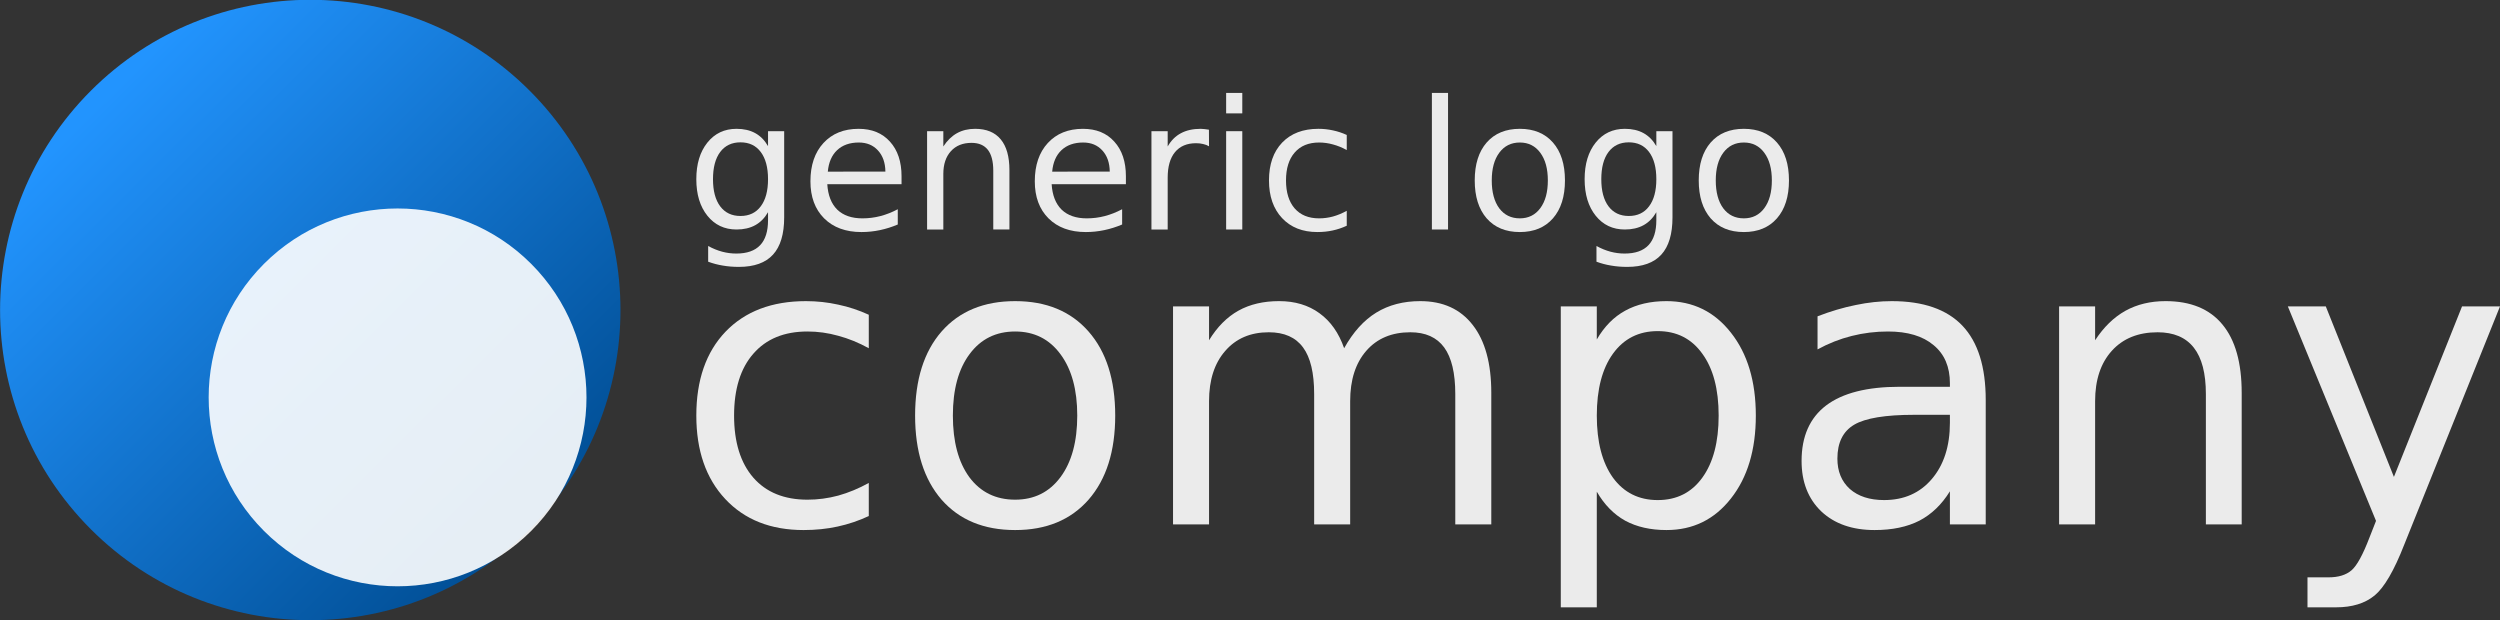 <?xml version="1.0" encoding="UTF-8" standalone="no"?>
<!-- Created with Inkscape (http://www.inkscape.org/) -->

<svg
   xmlns:dc="http://purl.org/dc/elements/1.1/"
   xmlns:cc="http://creativecommons.org/ns#"
   xmlns:rdf="http://www.w3.org/1999/02/22-rdf-syntax-ns#"
   xmlns:svg="http://www.w3.org/2000/svg"
   xmlns="http://www.w3.org/2000/svg"
   xmlns:xlink="http://www.w3.org/1999/xlink"
   xmlns:sodipodi="http://sodipodi.sourceforge.net/DTD/sodipodi-0.dtd"
   xmlns:inkscape="http://www.inkscape.org/namespaces/inkscape"
   width="1425.822"
   height="353.738"
   id="svg4692"
   version="1.1"
   inkscape:version="0.47 r22583"
   sodipodi:docname="New document 8">
  <rect width="100%" height="100%" fill="#333333" stroke="none"/>
  <defs
     id="defs4694">
    <linearGradient
       inkscape:collect="always"
       id="linearGradient5225">
      <stop
         style="stop-color:#2294fe;stop-opacity:1"
         offset="0"
         id="stop5227" />
      <stop
         style="stop-color:#014f96;stop-opacity:1"
         offset="1"
         id="stop5229" />
    </linearGradient>
    <inkscape:perspective
       sodipodi:type="inkscape:persp3d"
       inkscape:vp_x="0 : 372.04724 : 1"
       inkscape:vp_y="0 : 1000 : 0"
       inkscape:vp_z="1052.3622 : 372.04724 : 1"
       inkscape:persp3d-origin="526.18109 : 248.03149 : 1"
       id="perspective4701" />
    <linearGradient
       inkscape:collect="always"
       xlink:href="#linearGradient5225"
       id="linearGradient5284"
       gradientUnits="userSpaceOnUse"
       x1="-467.571"
       y1="-68.973"
       x2="-469.875"
       y2="488.427" />
    <linearGradient
       inkscape:collect="always"
       xlink:href="#linearGradient5225"
       id="linearGradient5311"
       gradientUnits="userSpaceOnUse"
       x1="-467.571"
       y1="-68.973"
       x2="-469.875"
       y2="488.427" />
  </defs>
  <sodipodi:namedview
     inkscape:document-units="mm"
     pagecolor="#ffffff"
     bordercolor="#666666"
     borderopacity="1.0"
     inkscape:pageopacity="0.0"
     inkscape:pageshadow="2"
     inkscape:zoom="0.30699632"
     inkscape:cx="642.17049"
     inkscape:cy="175.65506"
     inkscape:current-layer="layer1"
     id="namedview4696"
     showgrid="false"
     inkscape:window-width="1099"
     inkscape:window-height="851"
     inkscape:window-x="605"
     inkscape:window-y="226"
     inkscape:window-maximized="0" />
  <g
     inkscape:label="Layer 1"
     inkscape:groupmode="layer"
     id="layer1"
     transform="translate(364.425,8.482)">
    <g
       id="g5286">
      <g
         transform="translate(-14.426,-21.336)"
         id="text4703"
         style="font-size:227.364px;font-style:normal;font-weight:normal;fill:#ffffff;fill-opacity:.90;stroke:none;font-family:Bitstream Vera Sans">
        <path
           id="path5264"
           d="m 145.494,192.368 0,19.095 c -5.773,-3.182 -11.583,-5.551 -17.43,-7.105 -5.773,-1.628 -11.62,-2.442 -17.541,-2.442 -13.248,1.1e-4 -23.536,4.219 -30.863,12.656 -7.327,8.363 -10.991,20.131 -10.991,35.304 -3.4e-5,15.172 3.664,26.977 10.991,35.415 7.327,8.363 17.615,12.545 30.863,12.545 5.921,2e-5 11.768,-0.777 17.541,-2.331 5.847,-1.628 11.657,-4.034 17.43,-7.216 l 0,18.873 c -5.699,2.664 -11.62,4.663 -17.763,5.995 -6.069,1.332 -12.545,1.998 -19.428,1.998 -18.725,0 -33.601,-5.884 -44.629,-17.652 -11.028,-11.768 -16.542,-27.643 -16.542,-47.627 -1.2e-5,-20.279 5.551,-36.229 16.653,-47.849 11.176,-11.62 26.459,-17.43 45.85,-17.43 6.291,1.3e-4 12.434,0.666 18.429,1.998 5.995,1.258 11.805,3.183 17.43,5.773" />
        <path
           id="path5266"
           d="m 228.979,201.915 c -10.954,1.1e-4 -19.613,4.293 -25.978,12.878 -6.365,8.511 -9.548,20.205 -9.548,35.082 -3e-5,14.876 3.145,26.607 9.437,35.193 6.365,8.511 15.061,12.767 26.089,12.767 10.88,2e-5 19.502,-4.293 25.867,-12.878 6.365,-8.585 9.547,-20.279 9.548,-35.082 -1.1e-4,-14.728 -3.183,-26.385 -9.548,-34.971 -6.365,-8.659 -14.987,-12.989 -25.867,-12.989 m 0,-17.319 c 17.763,1.3e-4 31.714,5.773 41.854,17.319 10.139,11.546 15.209,27.532 15.209,47.96 -1.3e-4,20.353 -5.07,36.34 -15.209,47.96 -10.14,11.546 -24.091,17.319 -41.854,17.319 -17.837,0 -31.825,-5.773 -41.965,-17.319 -10.066,-11.62 -15.098,-27.606 -15.098,-47.96 -1e-5,-20.427 5.033,-36.414 15.098,-47.96 10.14,-11.546 24.128,-17.319 41.965,-17.319" />
        <path
           id="path5268"
           d="m 416.599,211.463 c 5.107,-9.177 11.213,-15.949 18.318,-20.316 7.105,-4.367 15.468,-6.55 25.09,-6.55 12.952,1.3e-4 22.943,4.552 29.975,13.655 7.031,9.03 10.546,21.908 10.547,38.634 l 0,75.048 -20.538,0 0,-74.382 c -1.9e-4,-11.916 -2.11,-20.76 -6.328,-26.533 -4.219,-5.773 -10.658,-8.659 -19.317,-8.659 -10.584,1.1e-4 -18.947,3.516 -25.09,10.547 -6.143,7.031 -9.215,16.616 -9.214,28.754 l 0,70.274 -20.538,0 0,-74.382 c -10e-5,-11.99 -2.109,-20.834 -6.328,-26.533 -4.219,-5.773 -10.732,-8.659 -19.539,-8.659 -10.436,1.1e-4 -18.725,3.553 -24.868,10.658 -6.143,7.031 -9.215,16.579 -9.214,28.643 l 0,70.274 -20.538,0 0,-124.34 20.538,0 0,19.317 c 4.663,-7.623 10.251,-13.248 16.764,-16.875 6.513,-3.626 14.247,-5.44 23.203,-5.44 9.029,1.3e-4 16.69,2.294 22.981,6.883 6.365,4.589 11.065,11.25 14.099,19.983" />
        <path
           id="path5270"
           d="m 560.7,293.283 0,65.945 -20.538,0 0,-171.633 20.538,0 0,18.873 c 4.293,-7.401 9.695,-12.878 16.209,-16.431 6.587,-3.626 14.432,-5.44 23.536,-5.44 15.098,1.3e-4 27.347,5.995 36.747,17.985 9.473,11.99 14.21,27.755 14.21,47.294 -1.4e-4,19.539 -4.737,35.304 -14.21,47.294 -9.4,11.99 -21.649,17.985 -36.747,17.985 -9.104,0 -16.949,-1.776 -23.536,-5.329 -6.513,-3.627 -11.916,-9.14 -16.209,-16.542 m 69.497,-43.408 c -1.1e-4,-15.024 -3.109,-26.792 -9.325,-35.304 -6.143,-8.585 -14.617,-12.878 -25.423,-12.878 -10.806,1.1e-4 -19.317,4.293 -25.534,12.878 -6.143,8.511 -9.215,20.279 -9.214,35.304 -4e-5,15.024 3.071,26.829 9.214,35.415 6.217,8.511 14.728,12.767 25.534,12.767 10.806,10e-6 19.28,-4.256 25.423,-12.767 6.217,-8.585 9.325,-20.39 9.325,-35.415" />
        <path
           id="path5272"
           d="m 741.77,249.431 c -16.505,6e-5 -27.94,1.887 -34.304,5.662 -6.365,3.775 -9.548,10.214 -9.548,19.317 -3e-5,7.253 2.368,13.026 7.105,17.319 4.811,4.219 11.324,6.328 19.539,6.328 11.324,10e-6 20.39,-3.997 27.199,-11.99 6.883,-8.067 10.325,-18.762 10.325,-32.084 l 0,-4.552 -20.316,0 m 40.744,-8.437 0,70.94 -20.427,0 0,-18.873 c -4.663,7.549 -10.473,13.137 -17.43,16.764 -6.957,3.553 -15.469,5.329 -25.534,5.329 -12.73,0 -22.87,-3.553 -30.419,-10.658 -7.475,-7.179 -11.213,-16.764 -11.213,-28.754 -10e-6,-13.988 4.663,-24.535 13.988,-31.64 9.399,-7.105 23.388,-10.658 41.965,-10.658 l 28.643,0 0,-1.998 c -10e-5,-9.399 -3.109,-16.653 -9.325,-21.759 -6.143,-5.181 -14.802,-7.771 -25.978,-7.771 -7.105,1.1e-4 -14.025,0.851 -20.76,2.553 -6.735,1.702 -13.211,4.256 -19.428,7.66 l 0,-18.873 c 7.475,-2.886 14.728,-5.033 21.759,-6.439 7.031,-1.48 13.877,-2.22 20.538,-2.22 17.985,1.3e-4 31.418,4.663 40.299,13.988 8.881,9.326 13.322,23.462 13.322,42.409" />
        <path
           id="path5274"
           d="m 928.502,236.886 0,75.048 -20.427,0 0,-74.382 c -1e-4,-11.768 -2.294,-20.575 -6.883,-26.422 -4.589,-5.847 -11.472,-8.77 -20.649,-8.77 -11.028,1.1e-4 -19.724,3.516 -26.089,10.547 -6.365,7.031 -9.548,16.616 -9.548,28.754 l 0,70.274 -20.538,0 0,-124.34 20.538,0 0,19.317 c 4.885,-7.475 10.621,-13.063 17.208,-16.764 6.661,-3.7 14.321,-5.551 22.981,-5.551 14.284,1.3e-4 25.09,4.441 32.417,13.322 7.327,8.808 10.991,21.797 10.991,38.967" />
        <path
           id="path5276"
           d="m 1021.202,323.48 c -5.773,14.802 -11.398,24.461 -16.875,28.976 -5.477,4.515 -12.804,6.772 -21.981,6.772 l -16.32,0 0,-17.097 11.99,0 c 5.625,-3e-5 9.992,-1.332 13.1,-3.997 3.108,-2.664 6.55,-8.955 10.325,-18.873 l 3.664,-9.325 -50.291,-122.342 21.648,0 38.856,97.252 38.856,-97.252 21.648,0 -54.621,135.886" />
      </g>
      <g
         transform="translate(-416.343,-21.336)"
         id="text4707"
         style="font-size:102.527px;font-style:normal;font-weight:normal;fill:#ffffff;fill-opacity:.9;stroke:none;font-family:Bitstream Vera Sans">
        <path
           id="path5241"
           d="m 489.949,115.06 c -5e-5,-6.675 -1.385,-11.848 -4.155,-15.519 -2.737,-3.671 -6.592,-5.507 -11.564,-5.507 -4.939,5e-5 -8.794,1.836 -11.564,5.507 -2.737,3.671 -4.105,8.844 -4.105,15.519 -10e-6,6.642 1.368,11.798 4.105,15.469 2.77,3.671 6.625,5.507 11.564,5.507 4.973,1e-5 8.828,-1.836 11.564,-5.507 2.77,-3.671 4.155,-8.828 4.155,-15.469 m 9.211,21.727 c -5e-5,9.545 -2.119,16.637 -6.358,21.276 -4.239,4.672 -10.73,7.009 -19.474,7.009 -3.237,-2e-5 -6.291,-0.25 -9.161,-0.751 -2.87,-0.467 -5.657,-1.202 -8.36,-2.203 l 0,-8.961 c 2.703,1.468 5.373,2.553 8.01,3.254 2.637,0.701 5.323,1.051 8.06,1.051 6.041,-2e-5 10.563,-1.585 13.567,-4.756 3.004,-3.137 4.506,-7.893 4.506,-14.268 l 0,-4.556 c -1.902,3.304 -4.339,5.774 -7.309,7.409 -2.97,1.635 -6.525,2.453 -10.663,2.453 -6.875,0 -12.415,-2.62 -16.621,-7.86 -4.205,-5.24 -6.308,-12.182 -6.308,-20.826 -1e-5,-8.677 2.103,-15.636 6.308,-20.876 4.205,-5.24 9.745,-7.86 16.621,-7.86 4.138,5.8e-5 7.693,0.818 10.663,2.453 2.97,1.635 5.407,4.105 7.309,7.409 l 0,-8.511 9.211,0 0,49.111" />
        <path
           id="path5243"
           d="m 566.093,113.408 0,4.506 -42.352,0 c 0.4,6.341 2.303,11.181 5.707,14.518 3.438,3.304 8.21,4.956 14.318,4.956 3.538,1e-5 6.959,-0.434 10.263,-1.302 3.337,-0.868 6.641,-2.169 9.912,-3.905 l 0,8.711 c -3.304,1.402 -6.692,2.47 -10.163,3.204 -3.471,0.734 -6.992,1.101 -10.563,1.101 -8.944,0 -16.037,-2.603 -21.276,-7.81 -5.206,-5.206 -7.81,-12.248 -7.81,-21.126 -1e-5,-9.178 2.47,-16.454 7.409,-21.827 4.973,-5.407 11.664,-8.11 20.075,-8.11 7.543,5.8e-5 13.5,2.436 17.872,7.309 4.405,4.839 6.608,11.431 6.608,19.774 m -9.211,-2.703 c -0.067,-5.04 -1.485,-9.061 -4.255,-12.065 -2.737,-3.004 -6.375,-4.506 -10.914,-4.506 -5.14,5e-5 -9.261,1.452 -12.365,4.355 -3.07,2.904 -4.839,6.992 -5.307,12.265 l 32.841,-0.05" />
        <path
           id="path5245"
           d="m 627.619,109.903 0,33.842 -9.211,0 0,-33.541 c -4e-5,-5.307 -1.035,-9.278 -3.104,-11.915 -2.069,-2.637 -5.173,-3.955 -9.312,-3.955 -4.973,4.9e-5 -8.894,1.585 -11.765,4.756 -2.87,3.171 -4.305,7.493 -4.305,12.966 l 0,31.689 -9.261,0 0,-56.069 9.261,0 0,8.711 c 2.203,-3.371 4.789,-5.891 7.76,-7.559 3.004,-1.669 6.458,-2.503 10.363,-2.503 6.441,5.8e-5 11.314,2.003 14.618,6.007 3.304,3.972 4.956,9.829 4.956,17.572" />
        <path
           id="path5247"
           d="m 694.052,113.408 0,4.506 -42.352,0 c 0.4,6.341 2.303,11.181 5.707,14.518 3.438,3.304 8.21,4.956 14.318,4.956 3.538,1e-5 6.959,-0.434 10.263,-1.302 3.337,-0.868 6.641,-2.169 9.912,-3.905 l 0,8.711 c -3.304,1.402 -6.692,2.47 -10.163,3.204 -3.471,0.734 -6.992,1.101 -10.563,1.101 -8.944,0 -16.037,-2.603 -21.276,-7.81 -5.206,-5.206 -7.81,-12.248 -7.81,-21.126 0,-9.178 2.47,-16.454 7.409,-21.827 4.973,-5.407 11.664,-8.11 20.075,-8.11 7.543,5.8e-5 13.5,2.436 17.872,7.309 4.405,4.839 6.608,11.431 6.608,19.774 m -9.211,-2.703 c -0.067,-5.04 -1.485,-9.061 -4.255,-12.065 -2.737,-3.004 -6.375,-4.506 -10.913,-4.506 -5.14,5e-5 -9.261,1.452 -12.365,4.355 -3.07,2.904 -4.839,6.992 -5.307,12.265 l 32.841,-0.05" />
        <path
           id="path5249"
           d="m 741.46,96.286 c -1.035,-0.601 -2.169,-1.035 -3.404,-1.302 -1.202,-0.3 -2.537,-0.451 -4.005,-0.451 -5.206,4.9e-5 -9.211,1.702 -12.015,5.106 -2.77,3.371 -4.155,8.227 -4.155,14.568 l 0,29.537 -9.261,0 0,-56.069 9.261,0 0,8.711 c 1.936,-3.404 4.455,-5.924 7.559,-7.559 3.104,-1.669 6.875,-2.503 11.314,-2.503 0.634,5.8e-5 1.335,0.05 2.103,0.15 0.768,0.067 1.619,0.184 2.553,0.35 l 0.05,9.462" />
        <path
           id="path5251"
           d="m 751.222,87.676 9.211,0 0,56.069 -9.211,0 0,-56.069 m 0,-21.827 9.211,0 0,11.664 -9.211,0 0,-11.664" />
        <path
           id="path5253"
           d="m 820.007,89.828 0,8.611 c -2.603,-1.435 -5.223,-2.503 -7.86,-3.204 -2.603,-0.734 -5.24,-1.101 -7.91,-1.101 -5.974,5e-5 -10.613,1.902 -13.917,5.707 -3.304,3.771 -4.956,9.078 -4.956,15.92 -10e-6,6.842 1.652,12.165 4.956,15.97 3.304,3.771 7.943,5.657 13.917,5.657 2.67,1e-5 5.307,-0.35 7.91,-1.051 2.637,-0.734 5.256,-1.819 7.86,-3.254 l 0,8.511 c -2.57,1.201 -5.24,2.103 -8.01,2.703 -2.737,0.601 -5.657,0.901 -8.761,0.901 -8.444,0 -15.152,-2.653 -20.125,-7.96 -4.973,-5.307 -7.459,-12.465 -7.459,-21.477 -10e-6,-9.145 2.503,-16.337 7.509,-21.577 5.04,-5.24 11.931,-7.86 20.676,-7.86 2.837,5.8e-5 5.607,0.3 8.31,0.901 2.703,0.567 5.323,1.435 7.86,2.603" />
        <path
           id="path5255"
           d="m 868.567,65.849 9.211,0 0,77.896 -9.211,0 0,-77.896" />
        <path
           id="path5257"
           d="m 918.729,94.134 c -4.939,5e-5 -8.844,1.936 -11.714,5.807 -2.87,3.838 -4.305,9.111 -4.305,15.82 -1e-5,6.708 1.418,11.998 4.255,15.87 2.87,3.838 6.792,5.757 11.765,5.757 4.906,1e-5 8.794,-1.936 11.664,-5.807 2.87,-3.871 4.305,-9.145 4.305,-15.82 -5e-5,-6.642 -1.435,-11.898 -4.305,-15.769 -2.87,-3.905 -6.758,-5.857 -11.664,-5.857 m 0,-7.81 c 8.01,5.8e-5 14.301,2.603 18.873,7.81 4.572,5.206 6.858,12.415 6.858,21.627 -6e-5,9.178 -2.286,16.387 -6.858,21.627 -4.572,5.206 -10.863,7.81 -18.873,7.81 -8.043,0 -14.351,-2.603 -18.923,-7.81 -4.539,-5.24 -6.808,-12.449 -6.808,-21.627 0,-9.211 2.269,-16.42 6.808,-21.627 4.572,-5.206 10.88,-7.81 18.923,-7.81" />
        <path
           id="path5259"
           d="m 996.576,115.06 c -4e-5,-6.675 -1.385,-11.848 -4.155,-15.519 -2.737,-3.671 -6.592,-5.507 -11.564,-5.507 -4.939,5e-5 -8.794,1.836 -11.564,5.507 -2.737,3.671 -4.105,8.844 -4.105,15.519 -2e-5,6.642 1.368,11.798 4.105,15.469 2.77,3.671 6.625,5.507 11.564,5.507 4.973,1e-5 8.828,-1.836 11.564,-5.507 2.77,-3.671 4.155,-8.828 4.155,-15.469 m 9.211,21.727 c -10e-5,9.545 -2.119,16.637 -6.358,21.276 -4.239,4.672 -10.73,7.009 -19.474,7.009 -3.237,-2e-5 -6.291,-0.25 -9.161,-0.751 -2.87,-0.467 -5.657,-1.202 -8.36,-2.203 l 0,-8.961 c 2.703,1.468 5.373,2.553 8.01,3.254 2.637,0.701 5.323,1.051 8.06,1.051 6.041,-2e-5 10.563,-1.585 13.567,-4.756 3.004,-3.137 4.506,-7.893 4.506,-14.268 l 0,-4.556 c -1.902,3.304 -4.339,5.774 -7.309,7.409 -2.97,1.635 -6.525,2.453 -10.663,2.453 -6.875,0 -12.415,-2.62 -16.621,-7.86 -4.205,-5.24 -6.308,-12.182 -6.308,-20.826 0,-8.677 2.103,-15.636 6.308,-20.876 4.205,-5.24 9.745,-7.86 16.621,-7.86 4.138,5.8e-5 7.693,0.818 10.663,2.453 2.97,1.635 5.407,4.105 7.309,7.409 l 0,-8.511 9.211,0 0,49.111" />
        <path
           id="path5261"
           d="m 1046.487,94.134 c -4.939,5e-5 -8.844,1.936 -11.714,5.807 -2.87,3.838 -4.305,9.111 -4.305,15.82 0,6.708 1.418,11.998 4.255,15.87 2.87,3.838 6.792,5.757 11.765,5.757 4.906,1e-5 8.794,-1.936 11.664,-5.807 2.87,-3.871 4.305,-9.145 4.305,-15.82 0,-6.642 -1.435,-11.898 -4.305,-15.769 -2.87,-3.905 -6.758,-5.857 -11.664,-5.857 m 0,-7.81 c 8.01,5.8e-5 14.301,2.603 18.873,7.81 4.572,5.206 6.858,12.415 6.859,21.627 -10e-5,9.178 -2.286,16.387 -6.859,21.627 -4.572,5.206 -10.864,7.81 -18.873,7.81 -8.043,0 -14.351,-2.603 -18.924,-7.81 -4.539,-5.24 -6.808,-12.449 -6.808,-21.627 0,-9.211 2.269,-16.42 6.808,-21.627 4.572,-5.206 10.88,-7.81 18.924,-7.81" />
      </g>
      <g
         transform="matrix(0.438,-0.438,0.438,0.438,-547.02,450.073)"
         id="g5278">
        <path
           sodipodi:type="arc"
           style="fill:url(#linearGradient5311);fill-opacity:1;stroke:none"
           id="path4711"
           sodipodi:cx="-469.87463"
           sodipodi:cy="202.81734"
           sodipodi:rx="285.61008"
           sodipodi:ry="285.61008"
           d="m -184.265,202.817 c 0,157.738 -127.872,285.61 -285.61,285.61 -157.738,0 -285.61,-127.872 -285.61,-285.61 0,-157.738 127.872,-285.61 285.61,-285.61 157.738,0 285.61,127.872 285.61,285.61 z"
           transform="translate(1201.969,-114.008)" />
        <path
           d="m -184.265,202.817 c 0,157.738 -127.872,285.61 -285.61,285.61 -157.738,0 -285.61,-127.872 -285.61,-285.61 0,-157.738 127.872,-285.61 285.61,-285.61 157.738,0 285.61,127.872 285.61,285.61 z"
           sodipodi:ry="285.61008"
           sodipodi:rx="285.61008"
           sodipodi:cy="202.81734"
           sodipodi:cx="-469.87463"
           id="path4713"
           style="fill:#ffffff;fill-opacity:.90;stroke:none"
           sodipodi:type="arc"
           transform="matrix(0.609,0,0,0.609,1018.187,79.03)" />
      </g>
    </g>
  </g>
</svg>
